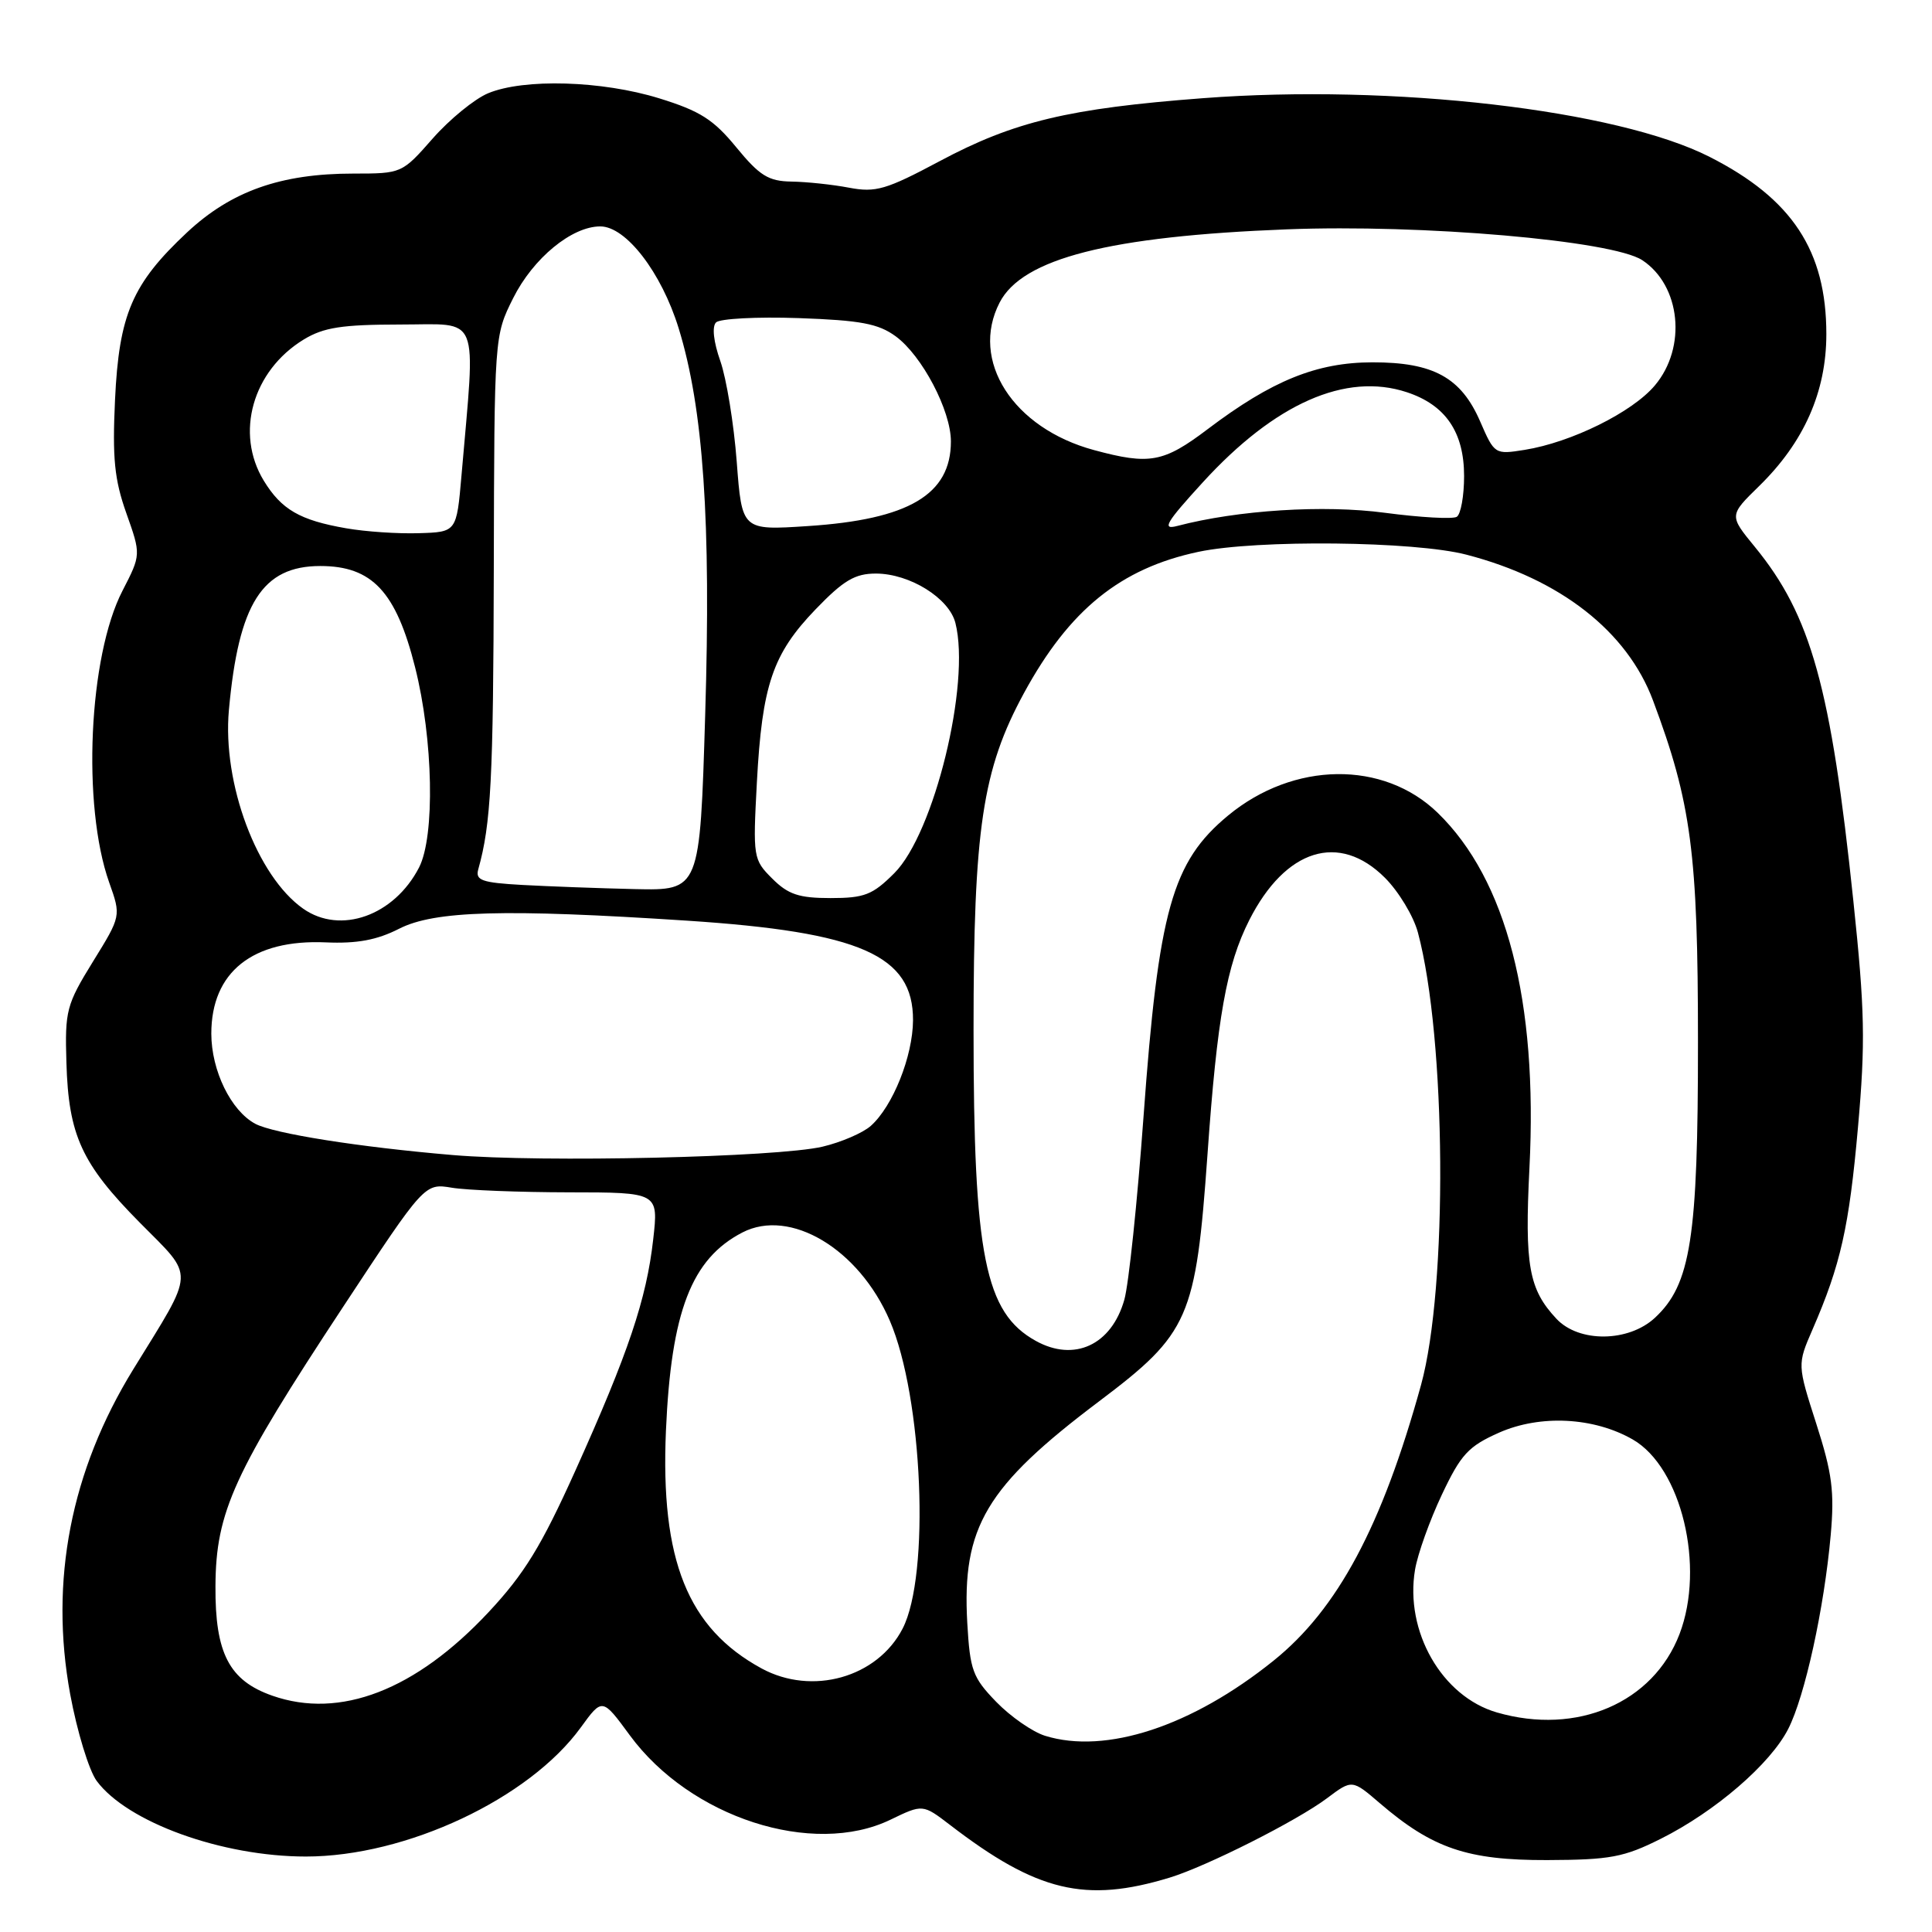 <?xml version="1.0" encoding="UTF-8" standalone="no"?>
<!DOCTYPE svg PUBLIC "-//W3C//DTD SVG 1.1//EN" "http://www.w3.org/Graphics/SVG/1.1/DTD/svg11.dtd" >
<svg xmlns="http://www.w3.org/2000/svg" xmlns:xlink="http://www.w3.org/1999/xlink" version="1.1" viewBox="0 0 256 256">
 <g >
 <path fill="currentColor"
d=" M 155.00 248.79 C 159.91 247.29 171.86 241.26 175.83 238.28 C 179.16 235.78 179.16 235.78 182.83 238.93 C 189.82 244.93 194.46 246.50 205.00 246.47 C 213.36 246.44 215.17 246.10 220.06 243.65 C 227.29 240.03 234.58 233.74 236.95 229.09 C 239.16 224.76 241.71 213.13 242.58 203.39 C 243.09 197.65 242.77 195.19 240.67 188.66 C 238.15 180.81 238.15 180.81 240.17 176.16 C 243.90 167.58 245.02 162.58 246.19 149.39 C 247.19 138.15 247.10 133.85 245.58 119.39 C 242.61 91.03 239.97 81.56 232.53 72.47 C 229.11 68.30 229.11 68.30 233.08 64.42 C 239.04 58.60 242.00 51.92 242.00 44.27 C 242.00 33.23 237.47 26.34 226.54 20.79 C 214.25 14.54 184.54 11.10 159.40 13.01 C 141.62 14.36 134.37 16.09 124.50 21.36 C 117.41 25.14 116.04 25.54 112.50 24.87 C 110.30 24.45 106.87 24.09 104.87 24.06 C 101.82 24.01 100.66 23.29 97.57 19.53 C 94.55 15.84 92.76 14.70 87.35 13.03 C 79.76 10.68 69.42 10.38 64.67 12.36 C 62.88 13.11 59.57 15.81 57.33 18.36 C 53.27 22.98 53.22 23.00 46.81 23.00 C 37.20 23.00 30.63 25.33 24.78 30.80 C 17.52 37.60 15.77 41.65 15.24 53.00 C 14.88 60.69 15.16 63.55 16.74 68.00 C 18.69 73.50 18.69 73.50 16.23 78.28 C 11.74 86.97 10.85 106.73 14.47 116.94 C 16.05 121.38 16.05 121.38 12.31 127.43 C 8.80 133.12 8.59 133.92 8.80 140.79 C 9.08 150.45 10.81 154.21 18.55 162.03 C 25.86 169.42 25.93 168.02 17.66 181.44 C 9.38 194.89 6.54 209.48 9.30 224.49 C 10.21 229.42 11.79 234.59 12.81 235.98 C 16.87 241.46 29.41 246.00 40.53 246.00 C 53.82 246.00 70.12 238.34 76.97 228.88 C 79.81 224.97 79.81 224.97 83.45 229.93 C 91.45 240.83 107.69 246.09 117.99 241.12 C 122.27 239.05 122.27 239.05 125.89 241.82 C 137.41 250.67 143.82 252.20 155.00 248.79 Z  M 138.47 230.00 C 136.81 229.48 133.90 227.46 132.01 225.51 C 128.88 222.28 128.53 221.32 128.17 215.06 C 127.45 202.34 130.63 196.99 145.64 185.68 C 157.59 176.67 158.45 174.70 160.00 152.95 C 161.28 134.82 162.52 127.88 165.54 121.91 C 170.33 112.47 177.45 110.25 183.51 116.31 C 185.33 118.13 187.30 121.39 187.88 123.56 C 191.64 137.60 191.86 170.58 188.29 183.53 C 183.12 202.23 177.24 213.23 168.75 220.05 C 157.94 228.75 146.53 232.50 138.47 230.00 Z  M 198.35 226.91 C 191.06 224.80 186.12 216.18 187.50 207.99 C 187.85 205.91 189.45 201.44 191.05 198.06 C 193.58 192.70 194.57 191.64 198.64 189.83 C 204.11 187.42 211.19 187.78 216.35 190.74 C 222.80 194.45 225.96 207.58 222.55 216.51 C 219.06 225.64 208.96 229.98 198.35 226.91 Z  M 36.09 224.69 C 30.37 222.69 28.49 219.07 28.55 210.17 C 28.60 200.31 30.97 195.15 45.48 173.14 C 56.26 156.78 56.26 156.78 59.88 157.38 C 61.87 157.71 68.85 157.98 75.38 157.99 C 87.26 158.00 87.26 158.00 86.55 164.25 C 85.66 172.15 83.26 179.28 76.22 194.91 C 71.73 204.88 69.46 208.57 64.73 213.63 C 55.06 223.97 45.05 227.83 36.09 224.69 Z  M 100.90 221.07 C 91.12 215.74 87.50 206.73 88.24 189.58 C 88.93 173.78 91.62 166.80 98.37 163.31 C 104.70 160.04 113.81 165.48 117.90 174.99 C 122.28 185.16 123.26 208.73 119.60 215.80 C 116.25 222.29 107.61 224.72 100.90 221.07 Z  M 137.24 177.67 C 130.51 173.94 129.00 166.38 129.00 136.45 C 129.00 109.77 130.17 101.97 135.69 91.82 C 141.69 80.80 148.47 75.31 158.80 73.12 C 166.54 71.48 187.44 71.70 194.32 73.50 C 206.75 76.73 215.60 83.65 219.03 92.81 C 224.11 106.37 224.99 113.06 224.99 138.07 C 225.00 164.07 224.04 170.20 219.28 174.62 C 215.78 177.86 209.22 177.93 206.24 174.75 C 202.57 170.83 202.01 167.69 202.66 154.74 C 203.78 132.64 199.62 116.56 190.51 107.71 C 183.32 100.73 171.41 100.88 162.73 108.06 C 155.31 114.20 153.51 120.61 151.52 148.00 C 150.70 159.28 149.56 170.17 148.98 172.22 C 147.28 178.22 142.35 180.51 137.24 177.67 Z  M 60.00 153.05 C 47.57 152.00 36.25 150.20 33.83 148.91 C 30.60 147.18 28.01 141.87 28.00 136.97 C 28.00 128.80 33.47 124.44 43.18 124.87 C 47.31 125.05 49.95 124.56 52.89 123.06 C 57.57 120.67 66.85 120.41 91.00 121.99 C 114.02 123.50 121.02 126.58 120.98 135.20 C 120.95 139.97 118.30 146.59 115.38 149.19 C 114.33 150.12 111.45 151.36 108.99 151.94 C 102.98 153.35 71.86 154.06 60.00 153.05 Z  M 40.18 120.41 C 34.06 116.12 29.45 103.82 30.33 94.09 C 31.61 79.96 34.76 75.00 42.44 75.00 C 49.30 75.00 52.48 78.39 55.00 88.41 C 57.41 97.95 57.66 110.82 55.52 114.96 C 52.22 121.34 45.11 123.87 40.18 120.41 Z  M 102.33 116.42 C 99.80 113.90 99.76 113.60 100.29 103.67 C 100.98 90.77 102.38 86.65 108.06 80.75 C 111.78 76.89 113.28 76.00 116.07 76.00 C 120.55 76.01 125.78 79.26 126.60 82.56 C 128.63 90.61 123.78 110.42 118.50 115.70 C 115.62 118.58 114.54 119.00 110.05 119.00 C 105.86 119.00 104.43 118.52 102.33 116.42 Z  M 69.20 117.26 C 63.84 116.96 62.97 116.65 63.37 115.20 C 65.06 109.18 65.37 103.27 65.43 75.50 C 65.50 44.50 65.50 44.50 68.00 39.50 C 70.65 34.21 75.76 30.00 79.54 30.00 C 82.95 30.00 87.64 36.10 89.92 43.48 C 93.20 54.10 94.23 69.03 93.44 94.75 C 92.74 118.00 92.74 118.00 84.12 117.81 C 79.38 117.70 72.66 117.45 69.20 117.26 Z  M 45.87 70.00 C 39.74 68.94 37.29 67.52 34.95 63.69 C 31.12 57.40 33.46 49.13 40.24 44.99 C 42.89 43.38 45.29 43.01 53.06 43.00 C 63.76 43.00 63.03 41.18 61.15 63.00 C 60.50 70.50 60.50 70.50 55.50 70.65 C 52.75 70.74 48.42 70.45 45.87 70.00 Z  M 97.62 61.17 C 97.24 56.16 96.26 50.17 95.45 47.85 C 94.55 45.30 94.32 43.28 94.88 42.72 C 95.38 42.22 100.31 41.96 105.83 42.15 C 114.02 42.44 116.38 42.88 118.68 44.56 C 122.17 47.11 126.00 54.39 126.00 58.49 C 126.00 65.54 120.41 68.84 107.01 69.71 C 98.31 70.28 98.31 70.28 97.62 61.17 Z  M 159.37 63.92 C 168.93 53.45 178.32 49.30 186.41 51.97 C 191.54 53.66 194.00 57.26 194.00 63.08 C 194.00 65.72 193.56 68.15 193.03 68.48 C 192.49 68.81 188.22 68.57 183.53 67.95 C 175.40 66.86 164.01 67.59 156.00 69.69 C 153.91 70.24 154.47 69.28 159.37 63.92 Z  M 144.97 59.64 C 134.22 56.74 128.48 47.77 132.46 40.08 C 135.48 34.24 147.02 31.30 170.50 30.39 C 188.44 29.69 213.63 31.87 217.60 34.47 C 222.70 37.82 223.54 46.02 219.28 51.07 C 216.30 54.62 208.21 58.62 202.02 59.61 C 198.08 60.24 198.02 60.20 196.14 55.87 C 193.61 50.02 189.93 48.00 181.85 48.01 C 174.46 48.02 168.53 50.43 160.03 56.86 C 154.18 61.29 152.33 61.63 144.97 59.64 Z "/>
</g>
</svg>